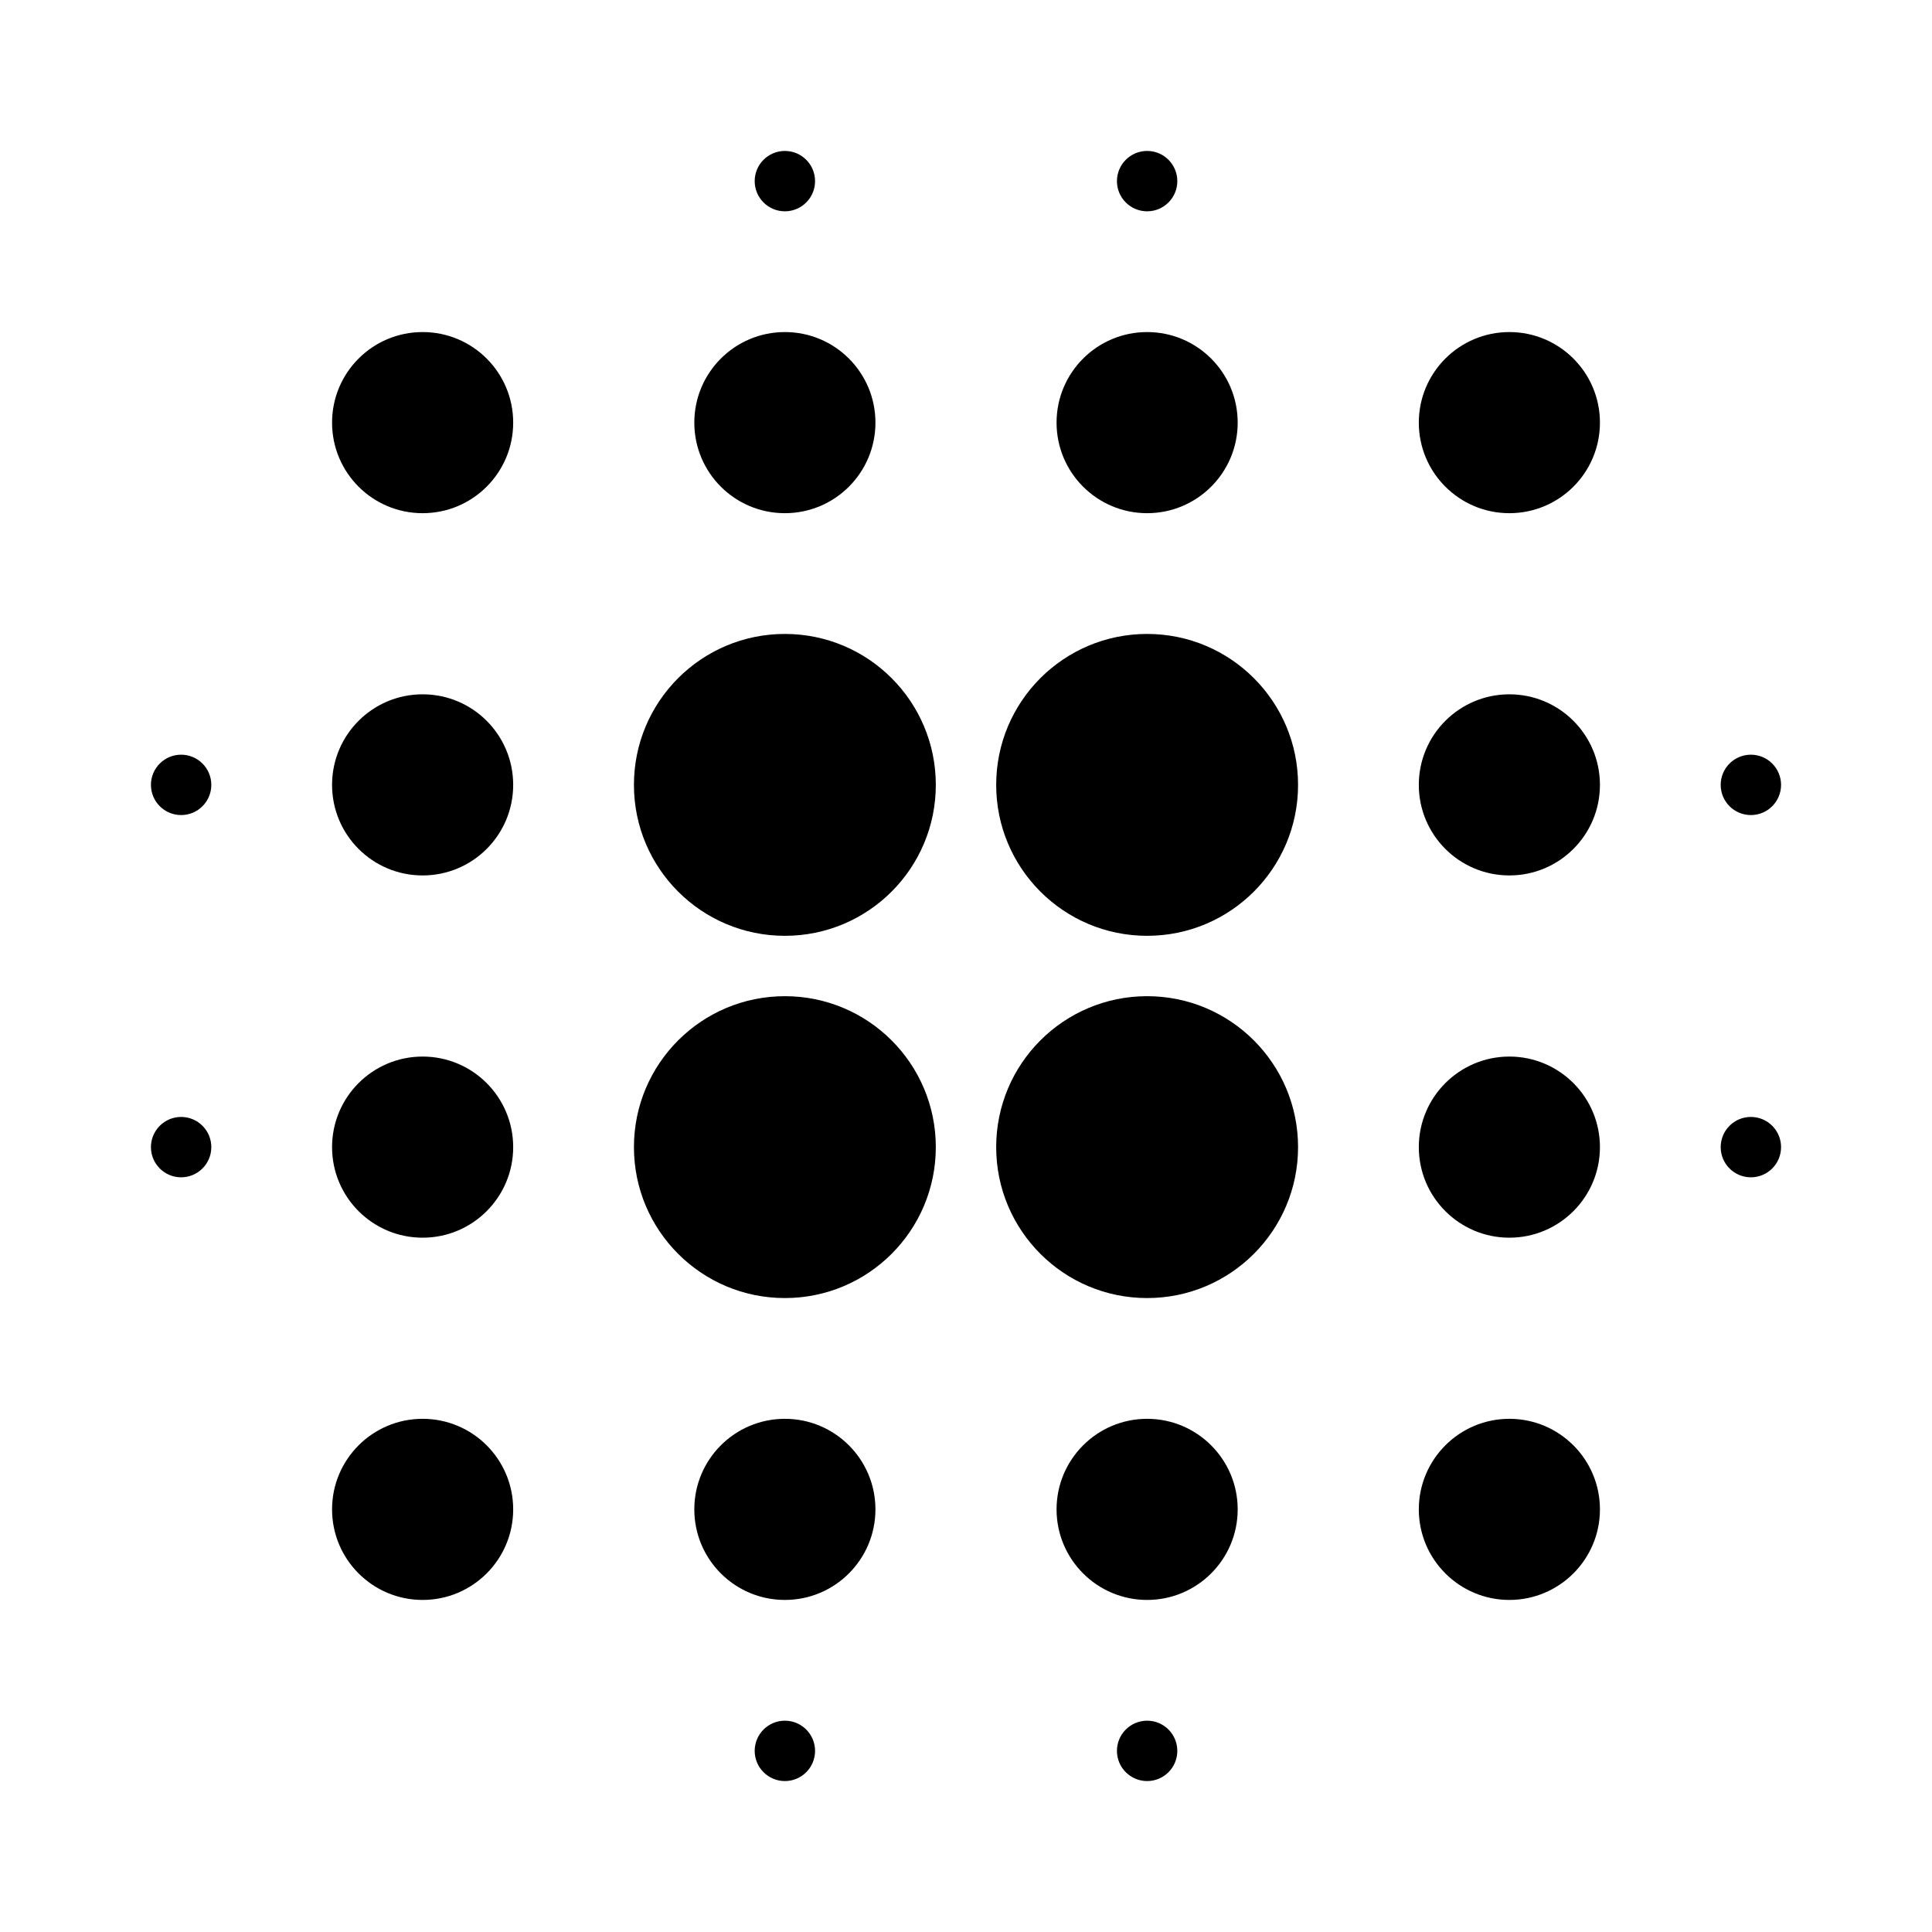 <?xml version="1.0" encoding="utf-8"?>
<!-- Generator: Adobe Illustrator 16.0.0, SVG Export Plug-In . SVG Version: 6.00 Build 0)  -->
<!DOCTYPE svg PUBLIC "-//W3C//DTD SVG 1.0//EN" "http://www.w3.org/TR/2001/REC-SVG-20010904/DTD/svg10.dtd">
<svg version="1.0" id="Layer_1" xmlns="http://www.w3.org/2000/svg" xmlns:xlink="http://www.w3.org/1999/xlink" x="0px" y="0px"
	 width="32px" height="32px" viewBox="0 0 32 32" enable-background="new 0 0 32 32" xml:space="preserve">
<title>Blur</title>
<g id="Page-1">
	<g id="Artboard-4" transform="translate(-280, -280)">
		<path id="Blur" d="M293,295.5c1.381,0,2.5-1.119,2.5-2.5s-1.119-2.5-2.5-2.5s-2.5,1.119-2.5,2.5
			S291.619,295.5,293,295.5z M299,301.5c1.381,0,2.5-1.119,2.5-2.5s-1.119-2.5-2.5-2.5s-2.5,1.119-2.5,2.5S297.619,301.5,299,301.5z
			 M293,301.5c1.381,0,2.5-1.119,2.5-2.5s-1.119-2.5-2.5-2.5s-2.5,1.119-2.5,2.5S291.619,301.5,293,301.5z M299,295.5
			c1.381,0,2.5-1.119,2.5-2.5s-1.119-2.5-2.5-2.5s-2.5,1.119-2.5,2.5S297.619,295.5,299,295.5z M305,306.5
			c0.828,0,1.5-0.672,1.5-1.5s-0.672-1.5-1.5-1.5s-1.5,0.672-1.5,1.5S304.172,306.5,305,306.5z M287,306.5
			c0.829,0,1.5-0.672,1.5-1.5s-0.671-1.5-1.5-1.5s-1.5,0.672-1.5,1.5S286.171,306.5,287,306.5z M283,299.5
			c0.276,0,0.5-0.224,0.5-0.5s-0.224-0.5-0.5-0.5s-0.5,0.224-0.5,0.5S282.724,299.5,283,299.5z M283,293.5
			c0.276,0,0.5-0.224,0.5-0.5s-0.224-0.5-0.5-0.5s-0.5,0.224-0.5,0.5S282.724,293.5,283,293.5z M309,299.5
			c0.276,0,0.5-0.224,0.5-0.5s-0.224-0.5-0.5-0.5s-0.5,0.224-0.5,0.5S308.724,299.5,309,299.5z M309,293.5
			c0.276,0,0.5-0.224,0.5-0.5s-0.224-0.5-0.5-0.5s-0.5,0.224-0.5,0.5S308.724,293.5,309,293.5z M305,300.5
			c0.828,0,1.5-0.672,1.5-1.5s-0.672-1.5-1.5-1.5s-1.5,0.672-1.5,1.5S304.172,300.5,305,300.5z M287,300.5
			c0.829,0,1.5-0.672,1.5-1.5s-0.671-1.5-1.5-1.5s-1.5,0.672-1.5,1.5S286.171,300.5,287,300.5z M305,294.5
			c0.828,0,1.5-0.671,1.5-1.5s-0.672-1.5-1.5-1.5s-1.5,0.671-1.5,1.5S304.172,294.5,305,294.5z M287,294.5
			c0.829,0,1.5-0.671,1.5-1.5s-0.671-1.5-1.5-1.5s-1.5,0.671-1.5,1.5S286.171,294.5,287,294.5z M305,288.5
			c0.828,0,1.5-0.671,1.5-1.5s-0.672-1.5-1.5-1.5s-1.5,0.671-1.5,1.5S304.172,288.5,305,288.5z M299,306.5
			c0.828,0,1.5-0.672,1.5-1.5s-0.672-1.5-1.5-1.5s-1.5,0.672-1.5,1.5S298.172,306.5,299,306.5z M293,306.5
			c0.829,0,1.5-0.672,1.5-1.5s-0.671-1.5-1.5-1.5s-1.5,0.672-1.5,1.5S292.171,306.5,293,306.5z M299,309.5
			c0.276,0,0.5-0.224,0.5-0.5s-0.224-0.5-0.5-0.5s-0.5,0.224-0.5,0.5S298.724,309.5,299,309.5z M293,309.5
			c0.276,0,0.5-0.224,0.5-0.5s-0.224-0.5-0.5-0.5s-0.5,0.224-0.5,0.5S292.724,309.5,293,309.5z M299,283.5
			c0.276,0,0.5-0.224,0.5-0.5s-0.224-0.5-0.5-0.5s-0.5,0.224-0.5,0.5S298.724,283.5,299,283.5z M293,283.5
			c0.276,0,0.5-0.224,0.5-0.5s-0.224-0.5-0.5-0.5s-0.5,0.224-0.5,0.5S292.724,283.5,293,283.5z M299,288.5
			c0.828,0,1.5-0.671,1.5-1.5s-0.672-1.5-1.5-1.5s-1.5,0.671-1.5,1.5S298.172,288.5,299,288.5z M293,288.5
			c0.829,0,1.5-0.671,1.5-1.5s-0.671-1.5-1.5-1.5s-1.5,0.671-1.5,1.5S292.171,288.5,293,288.5z M287,288.5
			c0.829,0,1.5-0.671,1.5-1.5s-0.671-1.5-1.5-1.5s-1.5,0.671-1.5,1.5S286.171,288.5,287,288.5z"/>
	</g>
</g>
</svg>
